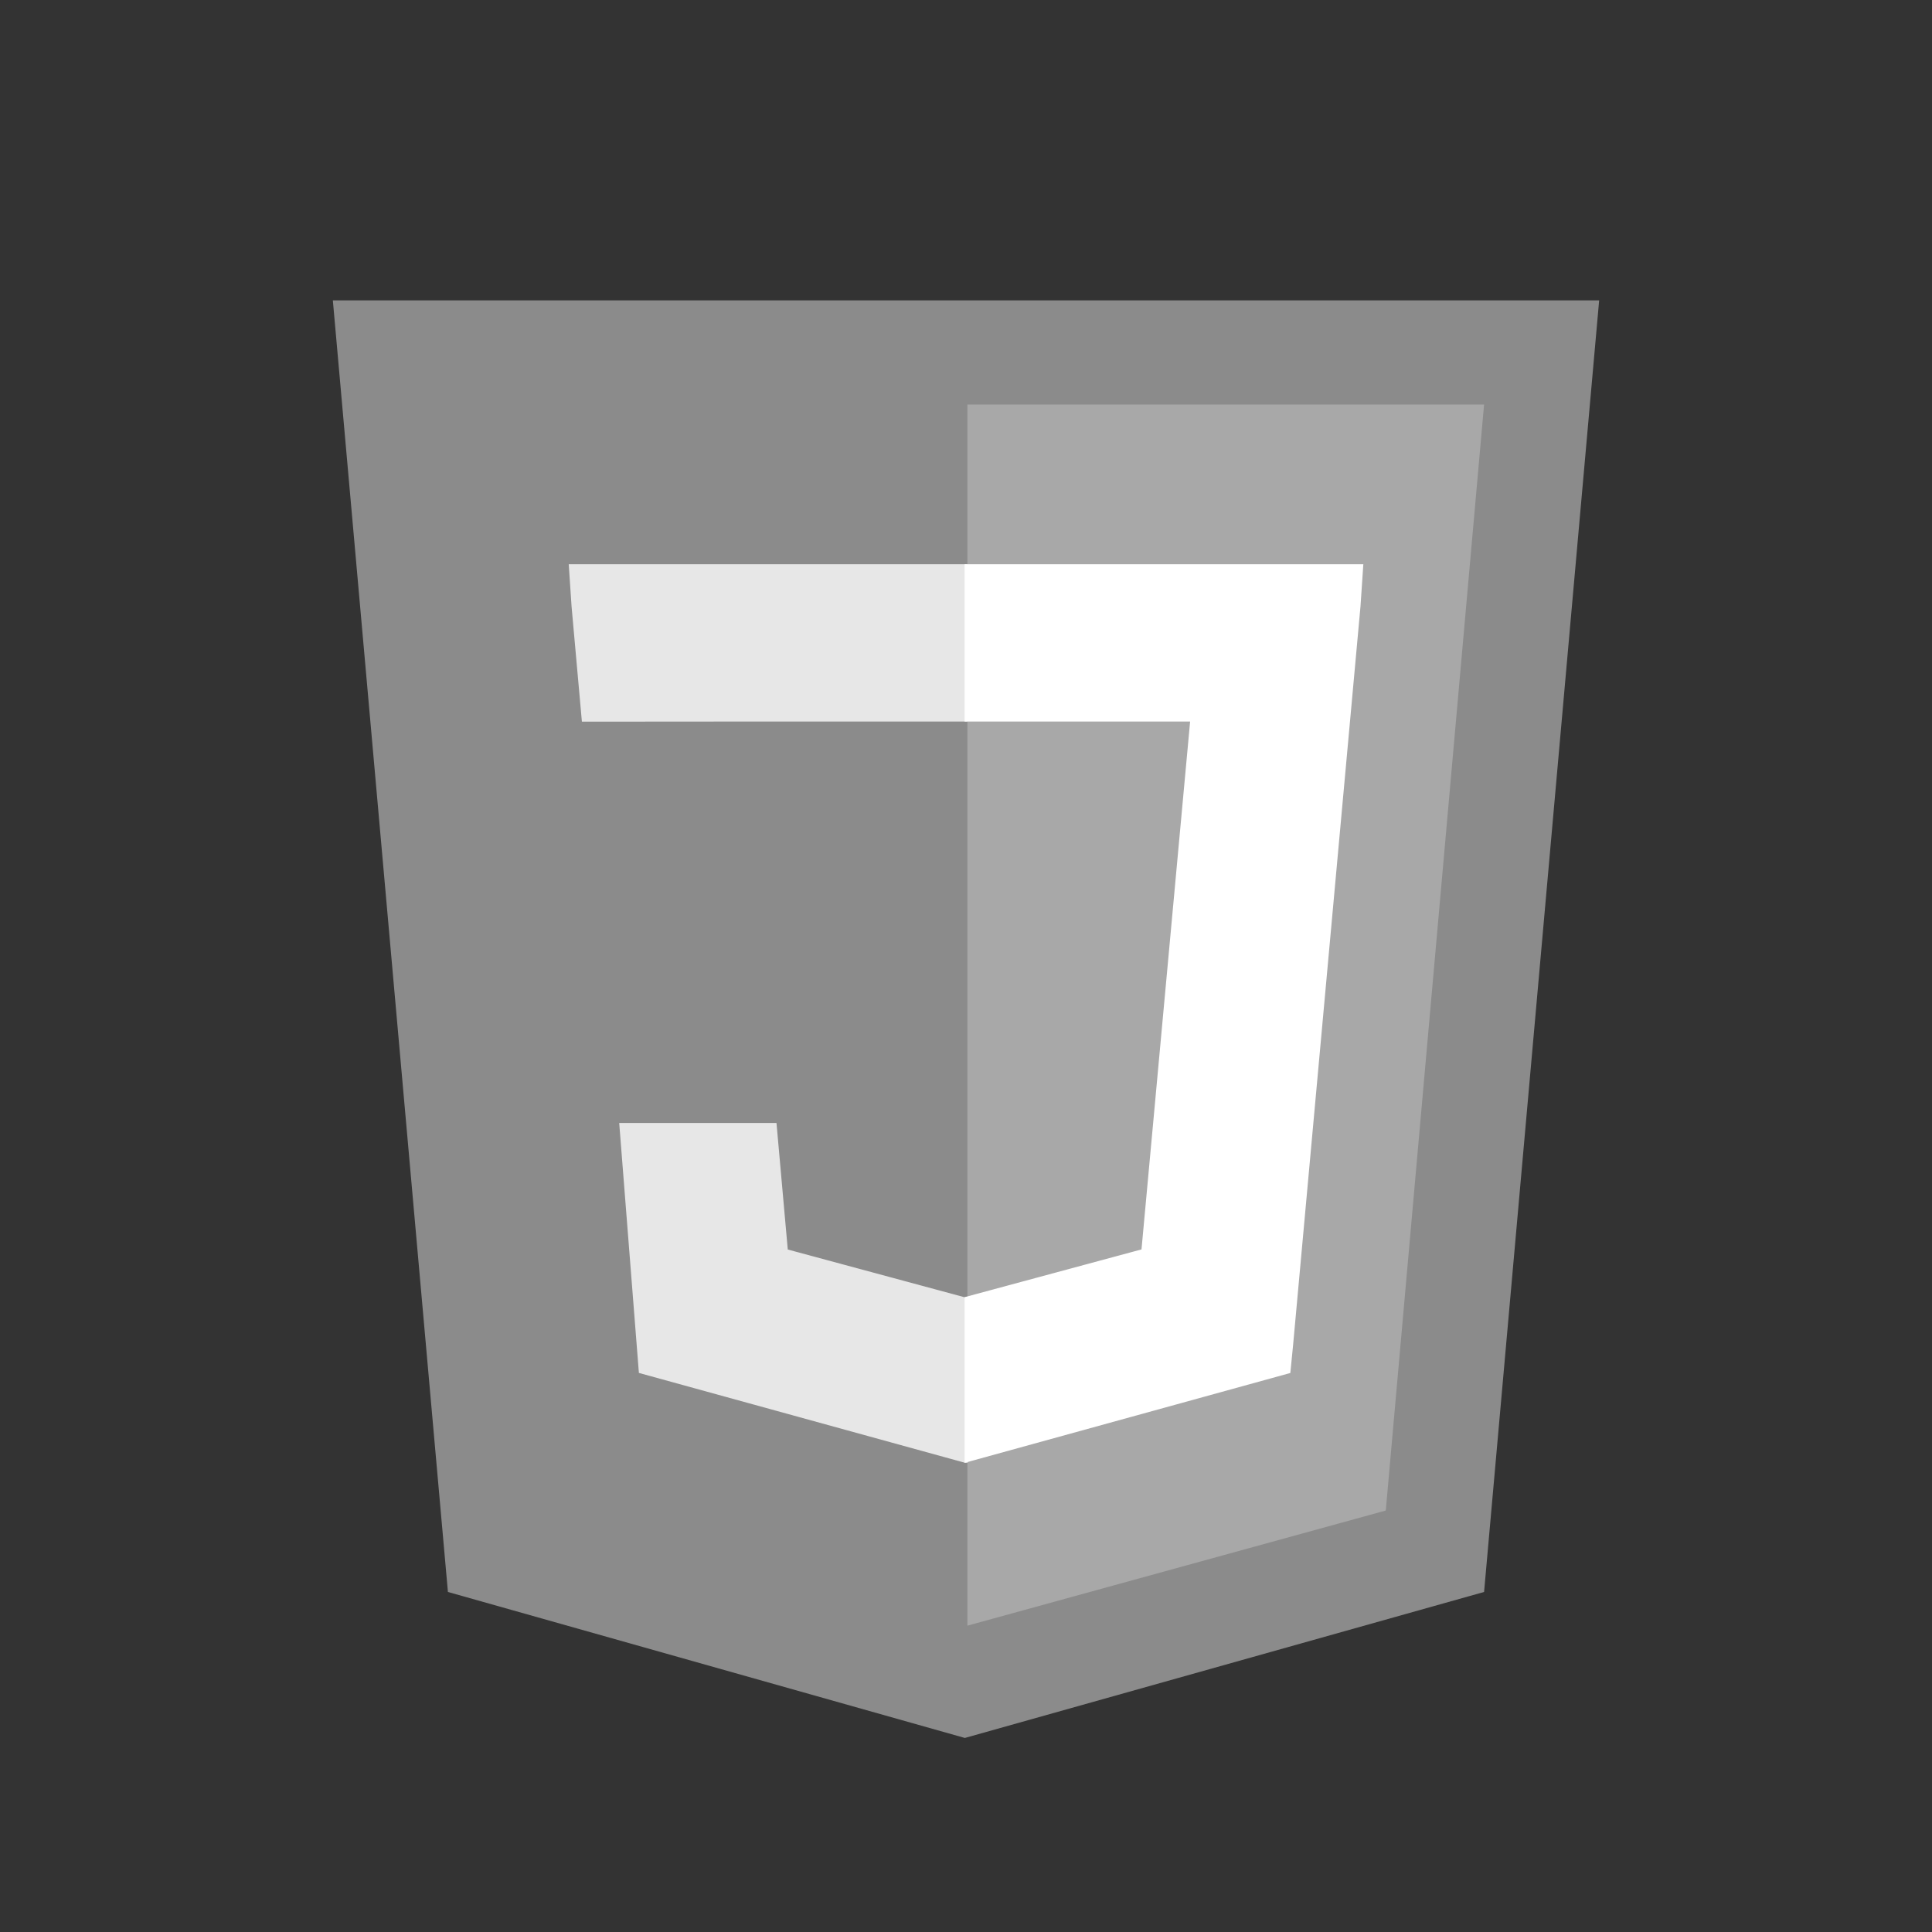 <svg id="Layer_1" data-name="Layer 1" xmlns="http://www.w3.org/2000/svg" viewBox="0 0 32 32"><rect x="0" y="0" width="32" height="32" fill="#333333" stroke="none"/><path d="M7.419 26.368L5.513 4.975h20.974l-1.906 21.393-8.6 2.418z" fill="#8b8b8b"/><path d="M16.023 26.926l6.93-1.907L24.581 6.7h-8.558" fill="#fff" opacity=".25"/><path d="M12.3 11.951h3.72V9.346h-6.6l.047.7.171 1.907m6.386 9.534h-.046l-2.93-.791-.187-2.096h-2.605l.326 4.14 5.4 1.488h.046z" fill="#e7e7e7"/><path fill="#fff" d="M15.977 9.346v2.605h3.735l-.805 8.743-2.93.791v2.744l5.395-1.488.046-.466 1.116-12.231.047-.698h-6.604z"/></svg>